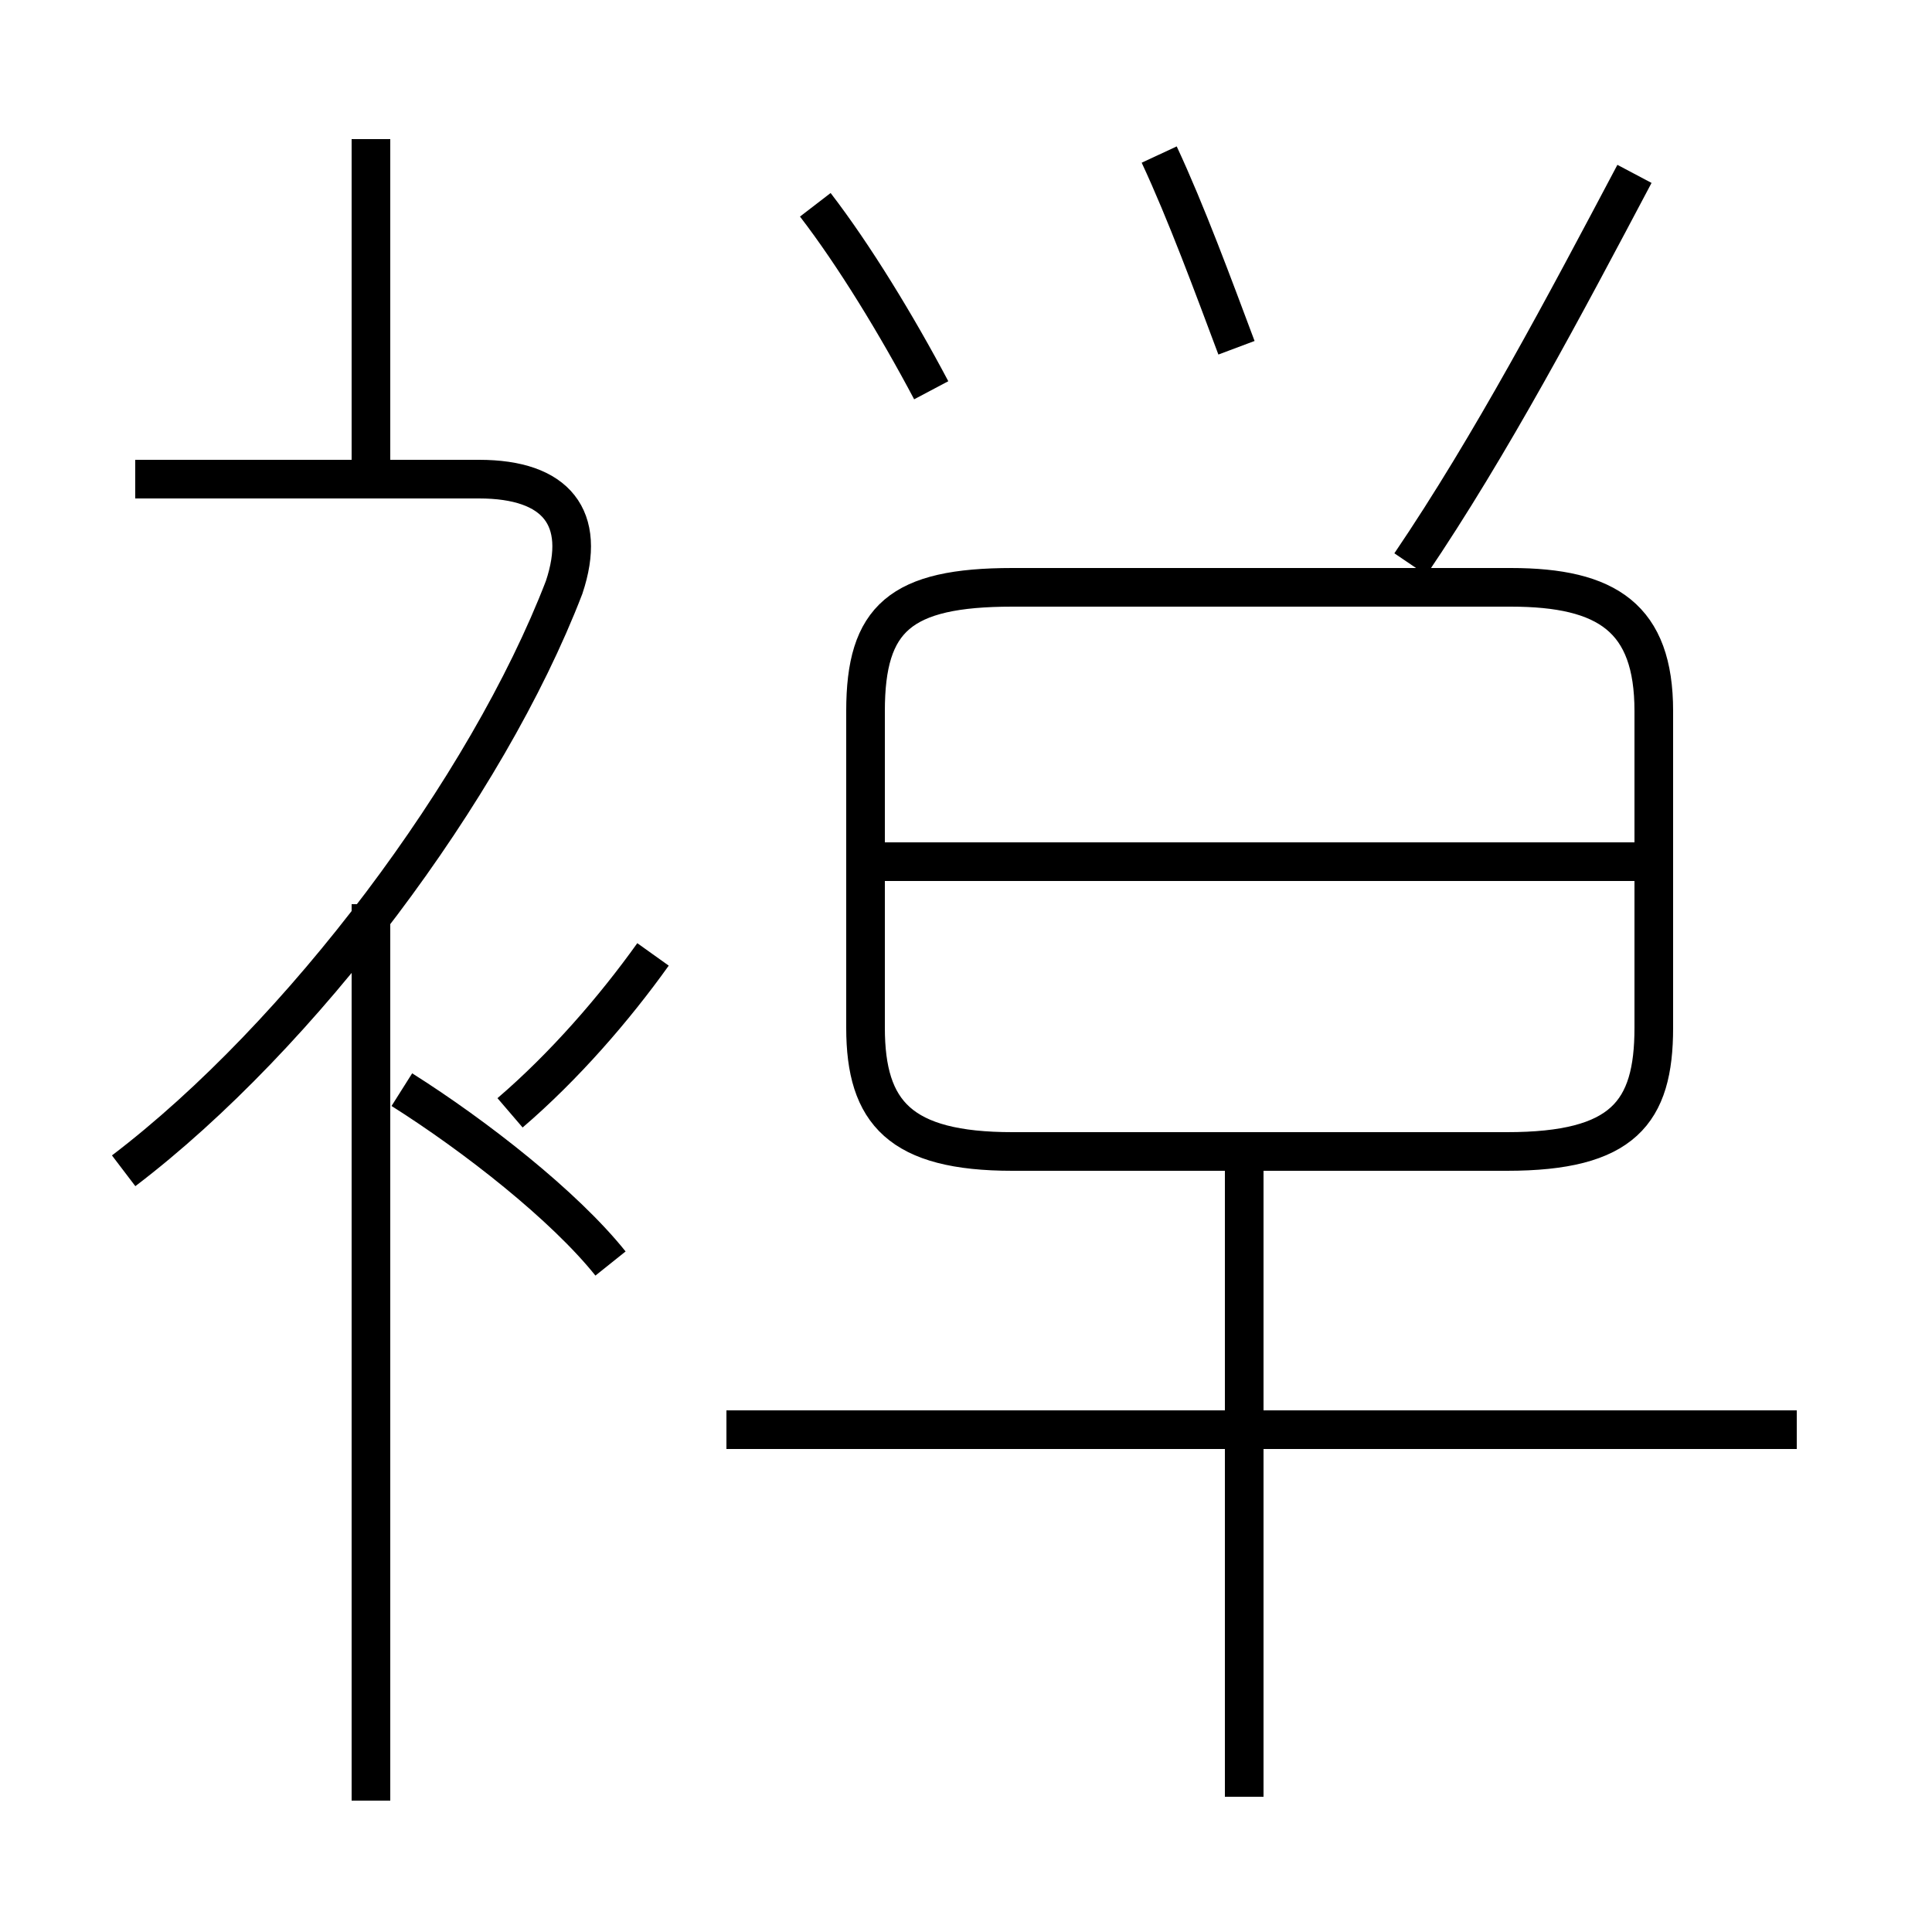 <?xml version='1.0' encoding='utf8'?>
<svg viewBox="0.0 -6.0 50.0 50.0" version="1.1" xmlns="http://www.w3.org/2000/svg">
<rect x="0.0" y="-6.0" width="50.0" height="50.0" fill="#808080" stroke="none"/>
<rect x="-1000" y="-1000" width="2000" height="2000" stroke="white" fill="white"/>
<g style="fill:white;stroke:#000000;  stroke-width:1">
<path d="M 26.2 -14.2 L 39.0 -14.2 C 42.0 -14.2 42.8 -15.2 42.8 -17.4 L 42.8 -25.6 C 42.8 -28.0 41.6 -28.8 39.1 -28.8 L 26.2 -28.8 C 23.3 -28.8 22.4 -28.0 22.4 -25.6 L 22.4 -17.4 C 22.4 -15.2 23.3 -14.2 26.2 -14.2 Z M 9.6 2.6 L 9.6 -20.6 M 15.8 -11.3 C 14.6 -12.8 12.3 -14.6 10.4 -15.8 M 3.2 -13.7 C 7.8 -17.2 12.6 -23.6 14.6 -28.8 C 15.2 -30.6 14.4 -31.6 12.4 -31.6 L 3.5 -31.6 M 13.2 -15.2 C 14.6 -16.4 15.9 -17.9 16.9 -19.3 M 46.5 -7.0 L 18.8 -7.0 M 32.2 2.5 L 32.2 -14.2 M 9.6 -31.6 L 9.6 -40.4 M 42.5 -21.7 L 22.6 -21.7 M 24.1 -33.9 C 23.2 -35.6 22.1 -37.4 21.1 -38.7 M 32.0 -35.0 C 31.4 -36.6 30.7 -38.5 30.0 -40.0 M 36.5 -29.4 C 38.6 -32.5 40.5 -36.1 42.3 -39.5" transform="translate(0.0, 38.0)" />
</g>
</svg>
